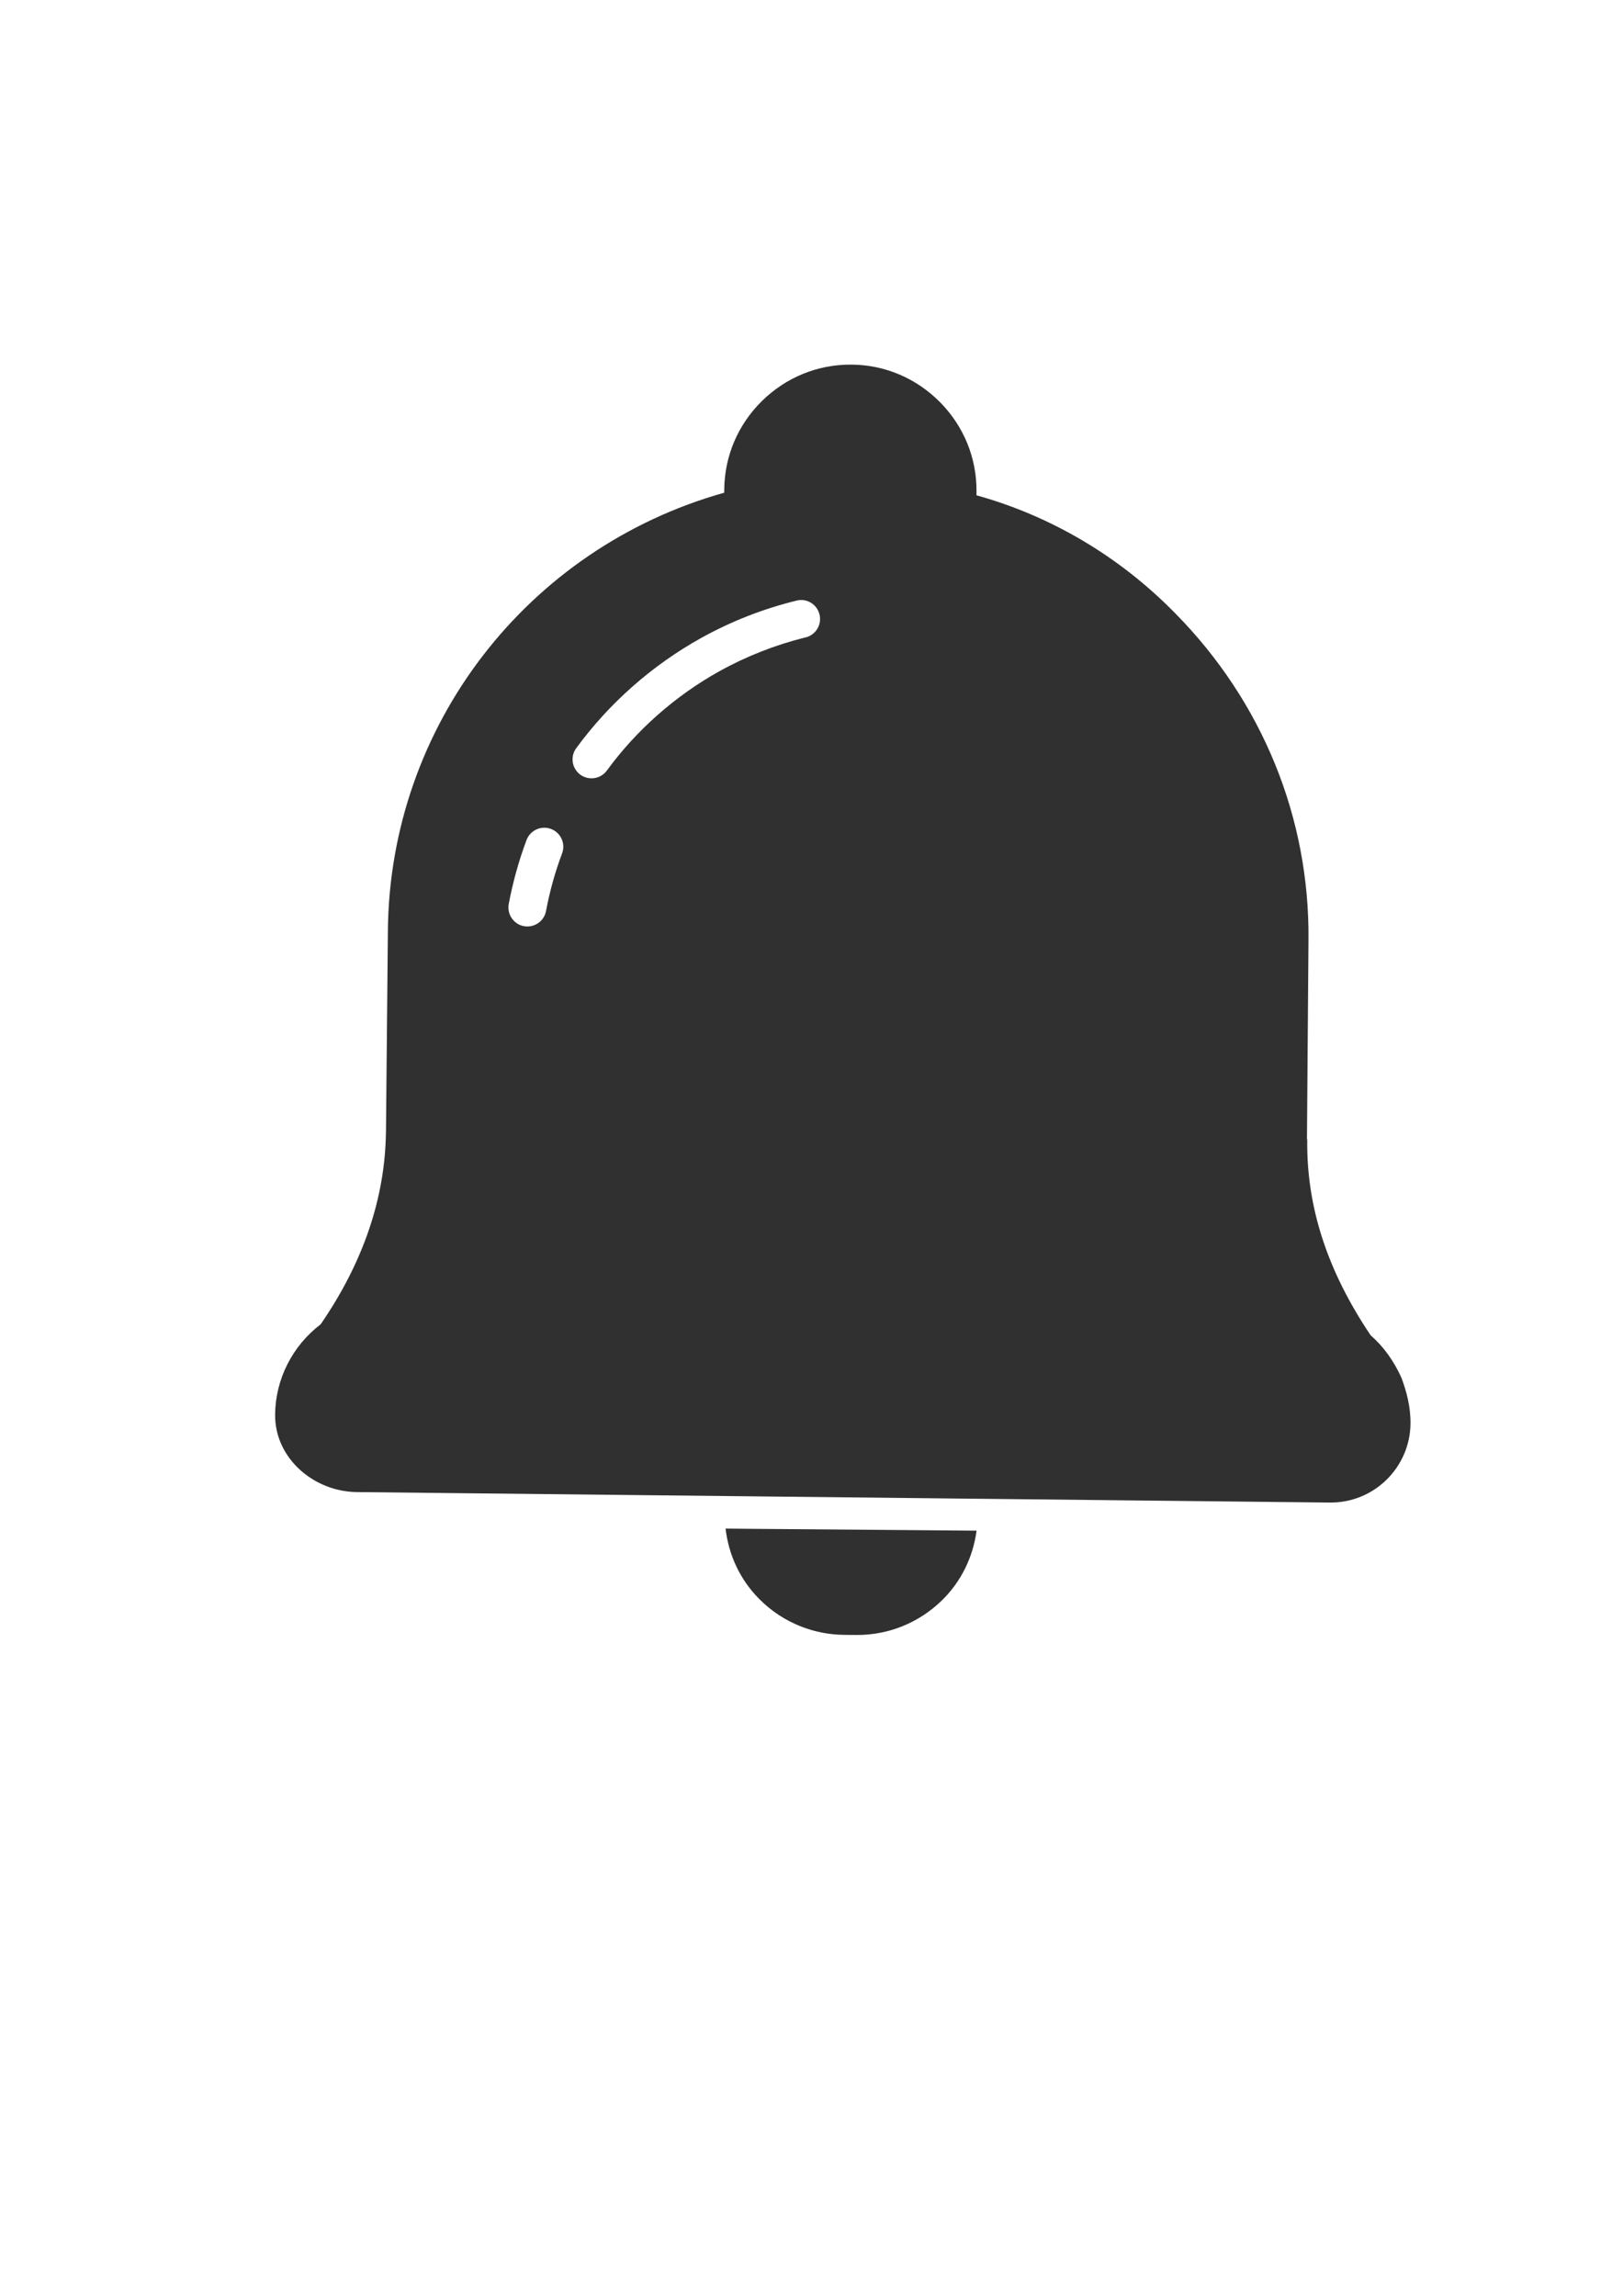 <?xml version="1.0" encoding="UTF-8" standalone="no"?>
<!-- Created with Inkscape (http://www.inkscape.org/) -->

<svg
   xmlns:dc="http://purl.org/dc/elements/1.1/"
   xmlns:cc="http://creativecommons.org/ns#"
   xmlns:rdf="http://www.w3.org/1999/02/22-rdf-syntax-ns#"
   xmlns:svg="http://www.w3.org/2000/svg"
   xmlns="http://www.w3.org/2000/svg"
   xmlns:sodipodi="http://sodipodi.sourceforge.net/DTD/sodipodi-0.dtd"
   xmlns:inkscape="http://www.inkscape.org/namespaces/inkscape"
   width="210mm"
   height="297mm"
   viewBox="0 0 210 297"
   version="1.1"
   id="svg8"
   inkscape:version="0.92.3 (2405546, 2018-03-11)"
   sodipodi:docname="drawing.svg">
  <defs
     id="defs2" />
  <sodipodi:namedview
     id="base"
     pagecolor="#ffffff"
     bordercolor="#666666"
     borderopacity="1.0"
     inkscape:pageopacity="0.0"
     inkscape:pageshadow="2"
     inkscape:zoom="0.49497475"
     inkscape:cx="380.57472"
     inkscape:cy="782.42768"
     inkscape:document-units="mm"
     inkscape:current-layer="layer1"
     showgrid="false"
     showguides="true"
     inkscape:window-width="1366"
     inkscape:window-height="705"
     inkscape:window-x="-8"
     inkscape:window-y="-8"
     inkscape:window-maximized="1"
     inkscape:guide-bbox="true">
    <sodipodi:guide
       position="126.351,232.916"
       orientation="0,1"
       id="guide3776"
       inkscape:locked="false" />
    <sodipodi:guide
       position="126.351,232.916"
       orientation="1,0"
       id="guide3778"
       inkscape:locked="false" />
    <sodipodi:guide
       position="93.707,233.259"
       orientation="1,0"
       id="guide3780"
       inkscape:locked="false" />
  </sodipodi:namedview>
  <g
     inkscape:label="Layer 1"
     inkscape:groupmode="layer"
     id="layer1"
     style="display:inline">
    <g
       id="g3736"
       transform="matrix(7.018,0,0,7.018,-78.087,-28.927)"
       style="display:inline" />
    <g
       id="g3744"
       transform="matrix(7.018,0,0,7.018,-78.087,-28.927)"
       style="display:inline">
      <path
         inkscape:connector-curvature="0"
         d="m 37.132,30.365 c 0.002,-0.328 -0.076,-0.595 -0.164,-0.839 -0.144,-0.319 -0.33,-0.579 -0.571,-0.79 -0.8,-1.189 -1.183,-2.367 -1.169,-3.602 1.04e-4,-0.008 -0.004,-0.016 -0.005,-0.024 l 0.028,-3.664 c 0.021,-2.252 -0.851,-4.391 -2.456,-6.018 -1.037,-1.059 -2.302,-1.797 -3.665,-2.176 l 3.82e-4,-0.064 c 0.006,-0.619 -0.232,-1.205 -0.669,-1.649 -0.437,-0.444 -1.019,-0.692 -1.637,-0.696 -0.619,-0.005 -1.204,0.233 -1.649,0.67 -0.444,0.437 -0.691,1.018 -0.696,1.637 l -4.65e-4,0.054 c -3.636,1.022 -6.173,4.305 -6.201,8.089 l -0.035,3.7 c -2.1e-5,0.001 -8.23e-4,0.003 -8.43e-4,0.004 -0.016,1.21 -0.421,2.4 -1.204,3.537 -0.521,0.396 -0.833,1.012 -0.839,1.661 -9e-6,0.005 -3.6e-5,0.011 -4.5e-5,0.016 1.96e-4,0.794 0.714,1.407 1.507,1.415 l 17.938,0.193 c 0.812,0.009 1.478,-0.642 1.488,-1.454 z M 20.786,21.195 c -0.022,-0.005 -0.044,-0.011 -0.064,-0.019 -0.153,-0.06 -0.246,-0.222 -0.216,-0.389 0.075,-0.401 0.185,-0.797 0.328,-1.18 0.068,-0.181 0.27,-0.273 0.451,-0.205 0.002,6.97e-4 0.004,0.001 0.005,0.002 0.178,0.07 0.267,0.269 0.2,0.448 -0.129,0.344 -0.229,0.701 -0.296,1.062 -0.035,0.19 -0.218,0.315 -0.408,0.28 z m 5.193,-5.324 c -0.553,0.137 -1.087,0.346 -1.587,0.623 -0.812,0.451 -1.53,1.084 -2.077,1.832 -0.096,0.131 -0.266,0.175 -0.41,0.119 -0.027,-0.011 -0.054,-0.024 -0.079,-0.043 -0.156,-0.115 -0.19,-0.333 -0.075,-0.489 0.606,-0.829 1.402,-1.531 2.303,-2.031 0.553,-0.307 1.145,-0.539 1.759,-0.689 0.187,-0.048 0.377,0.067 0.423,0.256 0.046,0.187 -0.069,0.377 -0.256,0.423 z"
         style="display:inline;fill:#303030"
         id="path3738" />
      <path
         inkscape:connector-curvature="0"
         d="m 29.13,32.337 -0.55,-0.004 -3.526,-0.029 -0.55,-0.005 c 0.057,0.487 0.266,0.941 0.621,1.298 0.222,0.224 0.483,0.394 0.768,0.506 0.252,0.099 0.523,0.153 0.801,0.155 l 0.217,0.002 c 0.592,0.005 1.153,-0.221 1.579,-0.635 0.36,-0.351 0.576,-0.802 0.642,-1.288 z"
         style="display:inline;fill:#303030;stroke-width:0.786"
         id="path3740" />
    </g>
  </g>
</svg>
